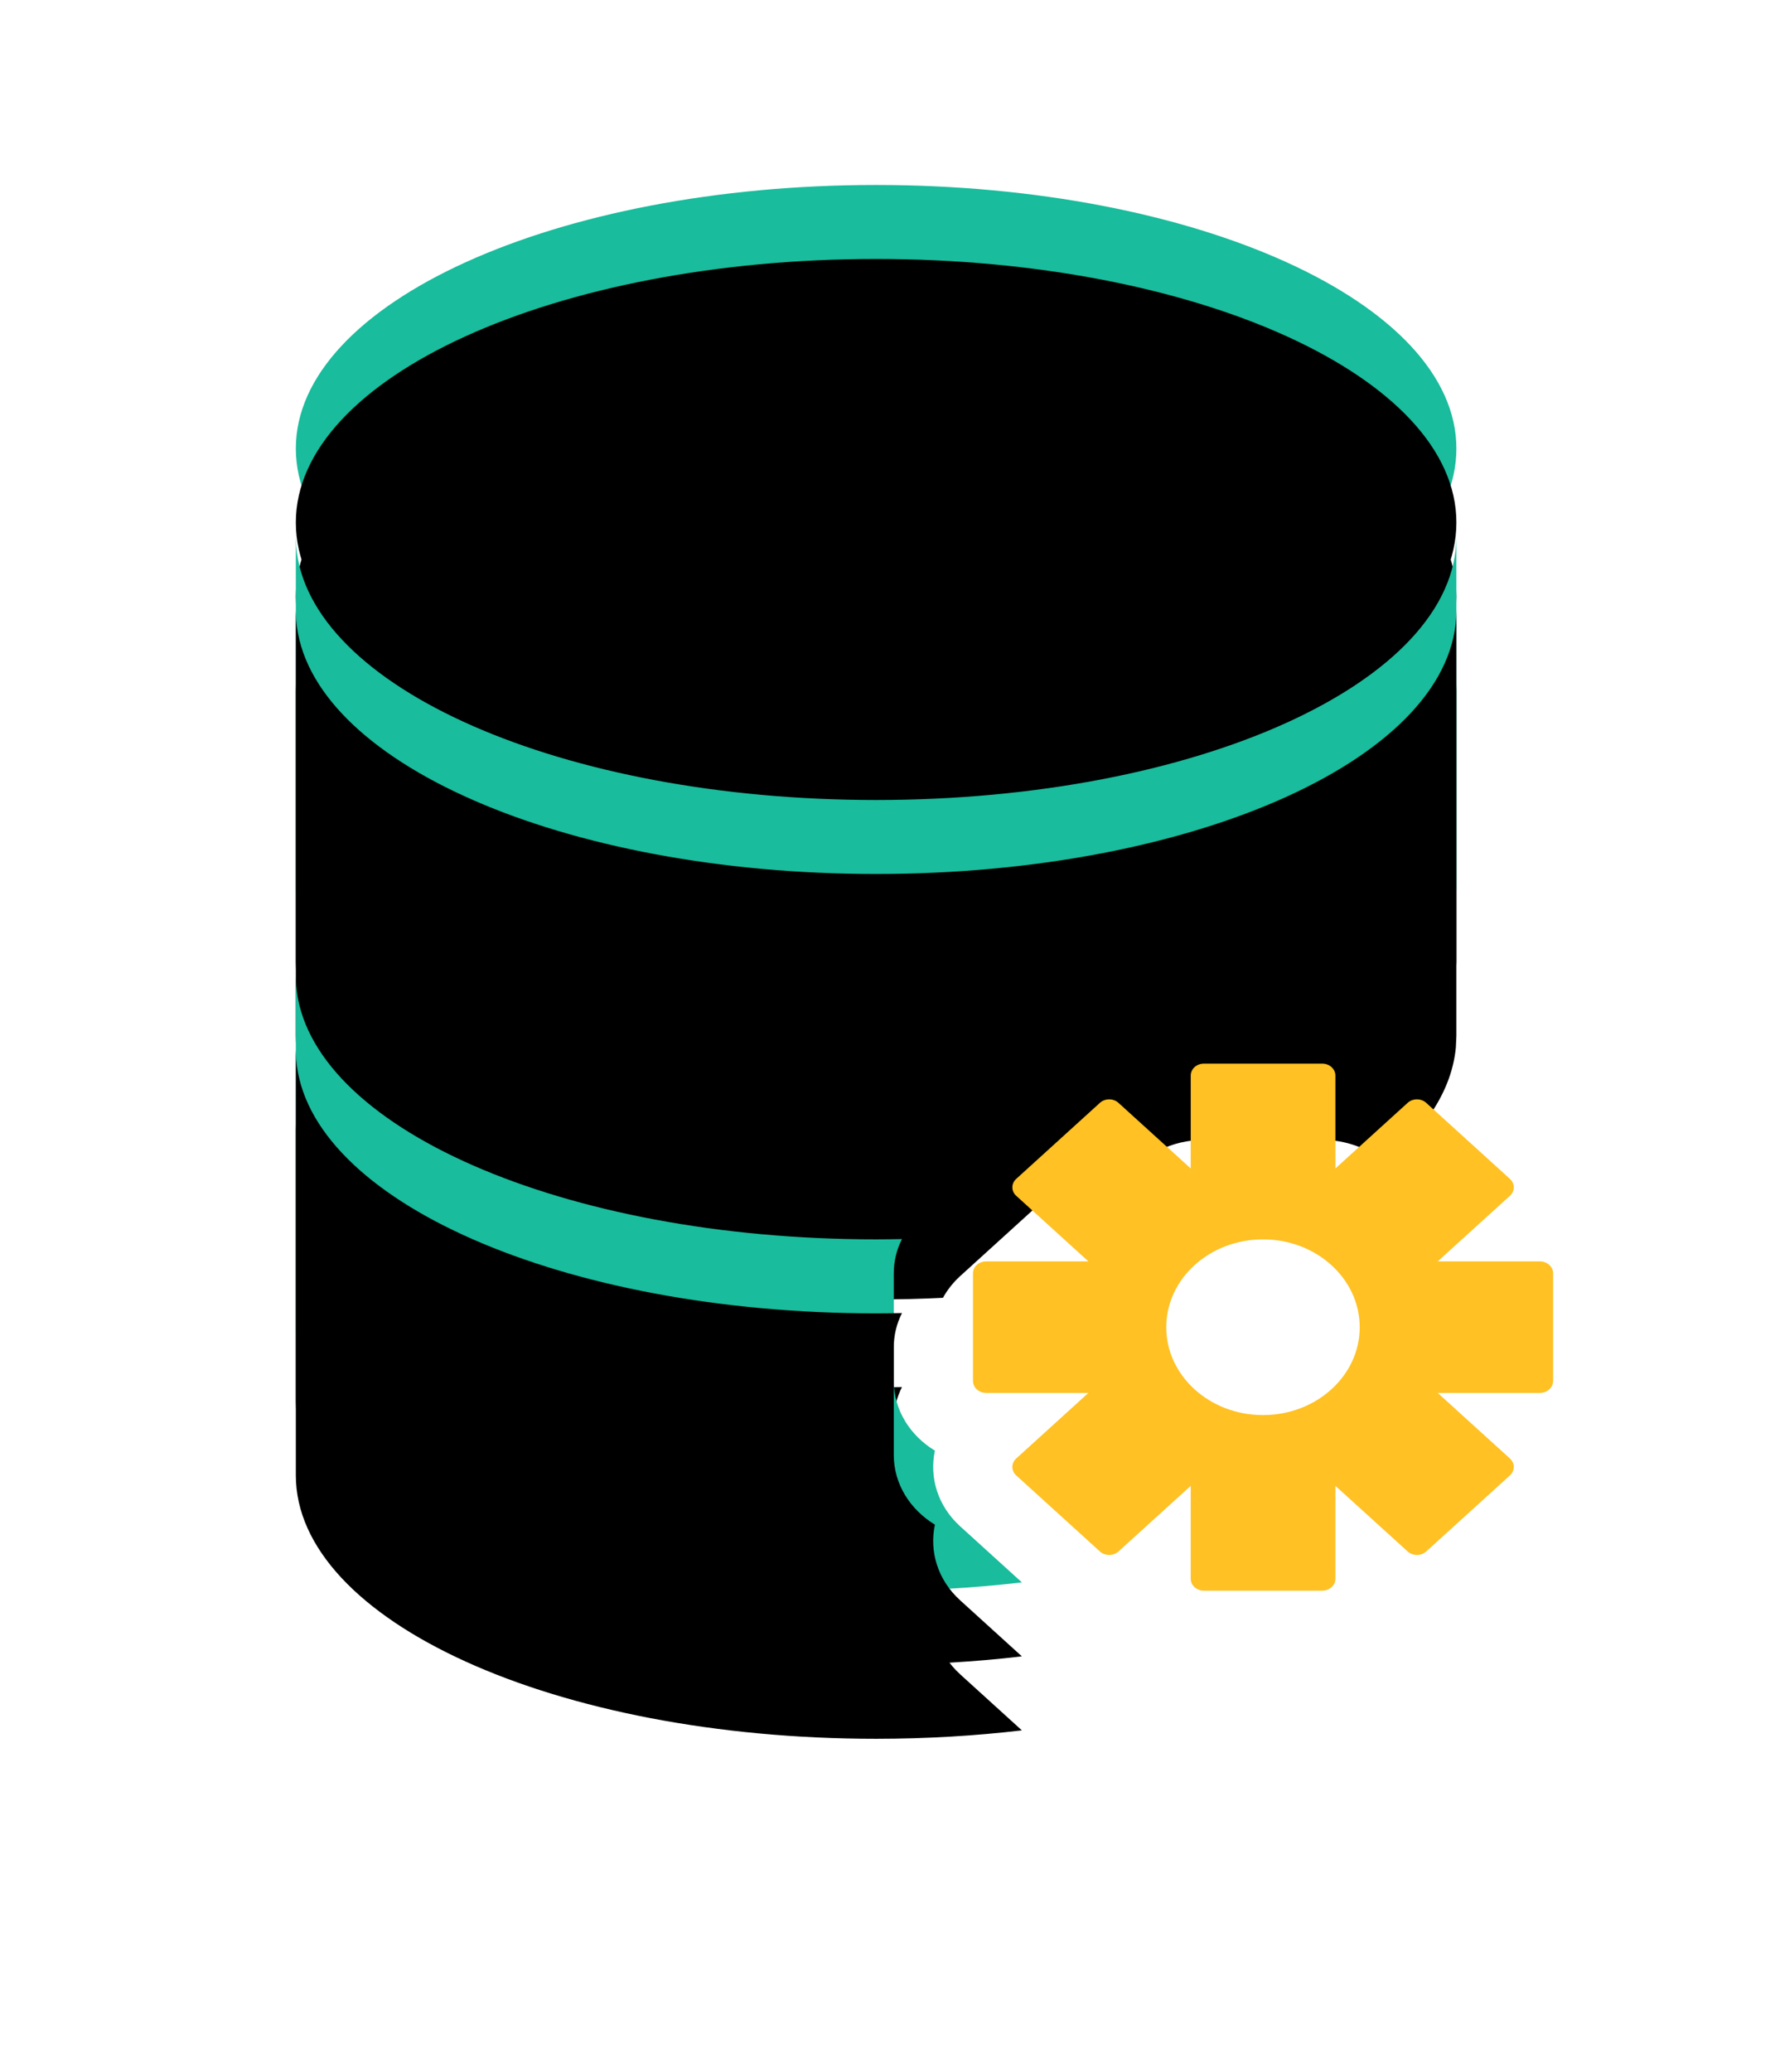<?xml version="1.0" encoding="UTF-8"?>
<svg width="24px" height="28px" viewBox="0 0 24 28" version="1.1" xmlns="http://www.w3.org/2000/svg" xmlns:xlink="http://www.w3.org/1999/xlink">
    <title>数据源管理</title>
    <defs>
        <path d="M2,11.188 L2.005,11.318 C2.157,13.226 5.609,14.75 9.846,14.75 C9.963,14.75 10.08,14.748 10.196,14.746 C10.124,14.887 10.085,15.044 10.085,15.21 L10.085,15.21 L10.085,16.665 C10.085,17.057 10.306,17.402 10.641,17.606 C10.564,17.965 10.677,18.351 10.982,18.628 L10.982,18.628 L11.817,19.386 C11.187,19.46 10.526,19.5 9.846,19.5 C5.513,19.5 2,17.906 2,15.938 L2,15.938 L2,11.188 Z M17.692,5.25 L17.692,10 L17.685,10.155 C17.632,10.718 17.292,11.247 16.728,11.712 C16.504,11.522 16.205,11.406 15.876,11.406 L15.876,11.406 L14.276,11.406 C13.845,11.406 13.464,11.605 13.24,11.909 C13.16,11.896 13.079,11.889 12.995,11.889 C12.662,11.889 12.349,12.006 12.114,12.219 L12.114,12.219 L10.982,13.247 C10.886,13.335 10.809,13.433 10.75,13.54 C10.453,13.555 10.152,13.562 9.846,13.562 C5.513,13.562 2,11.968 2,10 L2,10 L2,5.25 L2.005,5.381 C2.157,7.288 5.609,8.812 9.846,8.812 C14.179,8.812 17.692,7.218 17.692,5.25 L17.692,5.25 Z M9.846,0.5 C14.179,0.5 17.692,2.095 17.692,4.062 C17.692,6.03 14.179,7.625 9.846,7.625 C5.513,7.625 2,6.03 2,4.062 C2,2.095 5.513,0.5 9.846,0.5 Z" id="path-1"></path>
        <filter x="-44.6%" y="-26.3%" width="189.2%" height="173.7%" filterUnits="objectBoundingBox" id="filter-2">
            <feOffset dx="0" dy="2" in="SourceAlpha" result="shadowOffsetOuter1"></feOffset>
            <feGaussianBlur stdDeviation="2" in="shadowOffsetOuter1" result="shadowBlurOuter1"></feGaussianBlur>
            <feColorMatrix values="0 0 0 0 0   0 0 0 0 0   0 0 0 0 0  0 0 0 0.3 0" type="matrix" in="shadowBlurOuter1"></feColorMatrix>
        </filter>
        <filter x="-35.0%" y="-18.4%" width="170.1%" height="157.9%" filterUnits="objectBoundingBox" id="filter-3">
            <feGaussianBlur stdDeviation="1" in="SourceAlpha" result="shadowBlurInner1"></feGaussianBlur>
            <feOffset dx="0" dy="1" in="shadowBlurInner1" result="shadowOffsetInner1"></feOffset>
            <feComposite in="shadowOffsetInner1" in2="SourceAlpha" operator="arithmetic" k2="-1" k3="1" result="shadowInnerInner1"></feComposite>
            <feColorMatrix values="0 0 0 0 0.601   0 0 0 0 1   0 0 0 0 0.949  0 0 0 0.5 0" type="matrix" in="shadowInnerInner1"></feColorMatrix>
        </filter>
    </defs>
    <g id="页面-1" stroke="none" stroke-width="1" fill="none" fill-rule="evenodd">
        <g id="02数据集管理_添加任务" transform="translate(-18, -123)">
            <g id="编组-3" transform="translate(0, 106)">
                <g id="数据源管理" transform="translate(20, 19)">
                    <rect id="矩形" x="0" y="0" width="20" height="20"></rect>
                    <g id="形状结合" fill-rule="nonzero">
                        <use fill="black" fill-opacity="1" filter="url(#filter-2)" xlink:href="#path-1"></use>
                        <use fill="#19BC9C" xlink:href="#path-1"></use>
                        <use fill="black" fill-opacity="1" filter="url(#filter-3)" xlink:href="#path-1"></use>
                    </g>
                    <path d="M18.822,15.048 L17.439,15.048 L18.416,14.161 C18.485,14.098 18.485,13.996 18.416,13.933 L17.284,12.905 C17.215,12.842 17.102,12.842 17.033,12.905 L16.056,13.792 L16.056,12.537 C16.056,12.447 15.977,12.375 15.878,12.375 L14.278,12.375 C14.179,12.375 14.1,12.447 14.1,12.537 L14.1,13.792 L13.123,12.905 C13.054,12.842 12.941,12.842 12.872,12.905 L11.74,13.933 C11.671,13.996 11.671,14.098 11.74,14.161 L12.717,15.048 L11.334,15.048 C11.235,15.048 11.156,15.12 11.156,15.21 L11.156,16.663 C11.156,16.753 11.235,16.825 11.334,16.825 L12.717,16.825 L11.74,17.712 C11.671,17.775 11.671,17.877 11.74,17.94 L12.872,18.968 C12.941,19.031 13.054,19.031 13.123,18.968 L14.1,18.081 L14.1,19.337 C14.1,19.426 14.179,19.498 14.278,19.498 L15.878,19.498 C15.977,19.498 16.056,19.426 16.056,19.337 L16.056,18.081 L17.033,18.968 C17.102,19.031 17.215,19.031 17.284,18.968 L18.416,17.94 C18.485,17.877 18.485,17.775 18.416,17.712 L17.439,16.825 L18.822,16.825 C18.92,16.825 19,16.753 19,16.663 L19,15.21 C19,15.12 18.92,15.048 18.822,15.048 Z M15.077,17.125 C14.355,17.125 13.769,16.593 13.769,15.938 C13.769,15.282 14.355,14.75 15.077,14.75 C15.799,14.75 16.385,15.282 16.385,15.938 C16.385,16.593 15.799,17.125 15.077,17.125 Z" id="形状" fill="#FFC123" fill-rule="nonzero"></path>
                </g>
            </g>
        </g>
    </g>
</svg>
